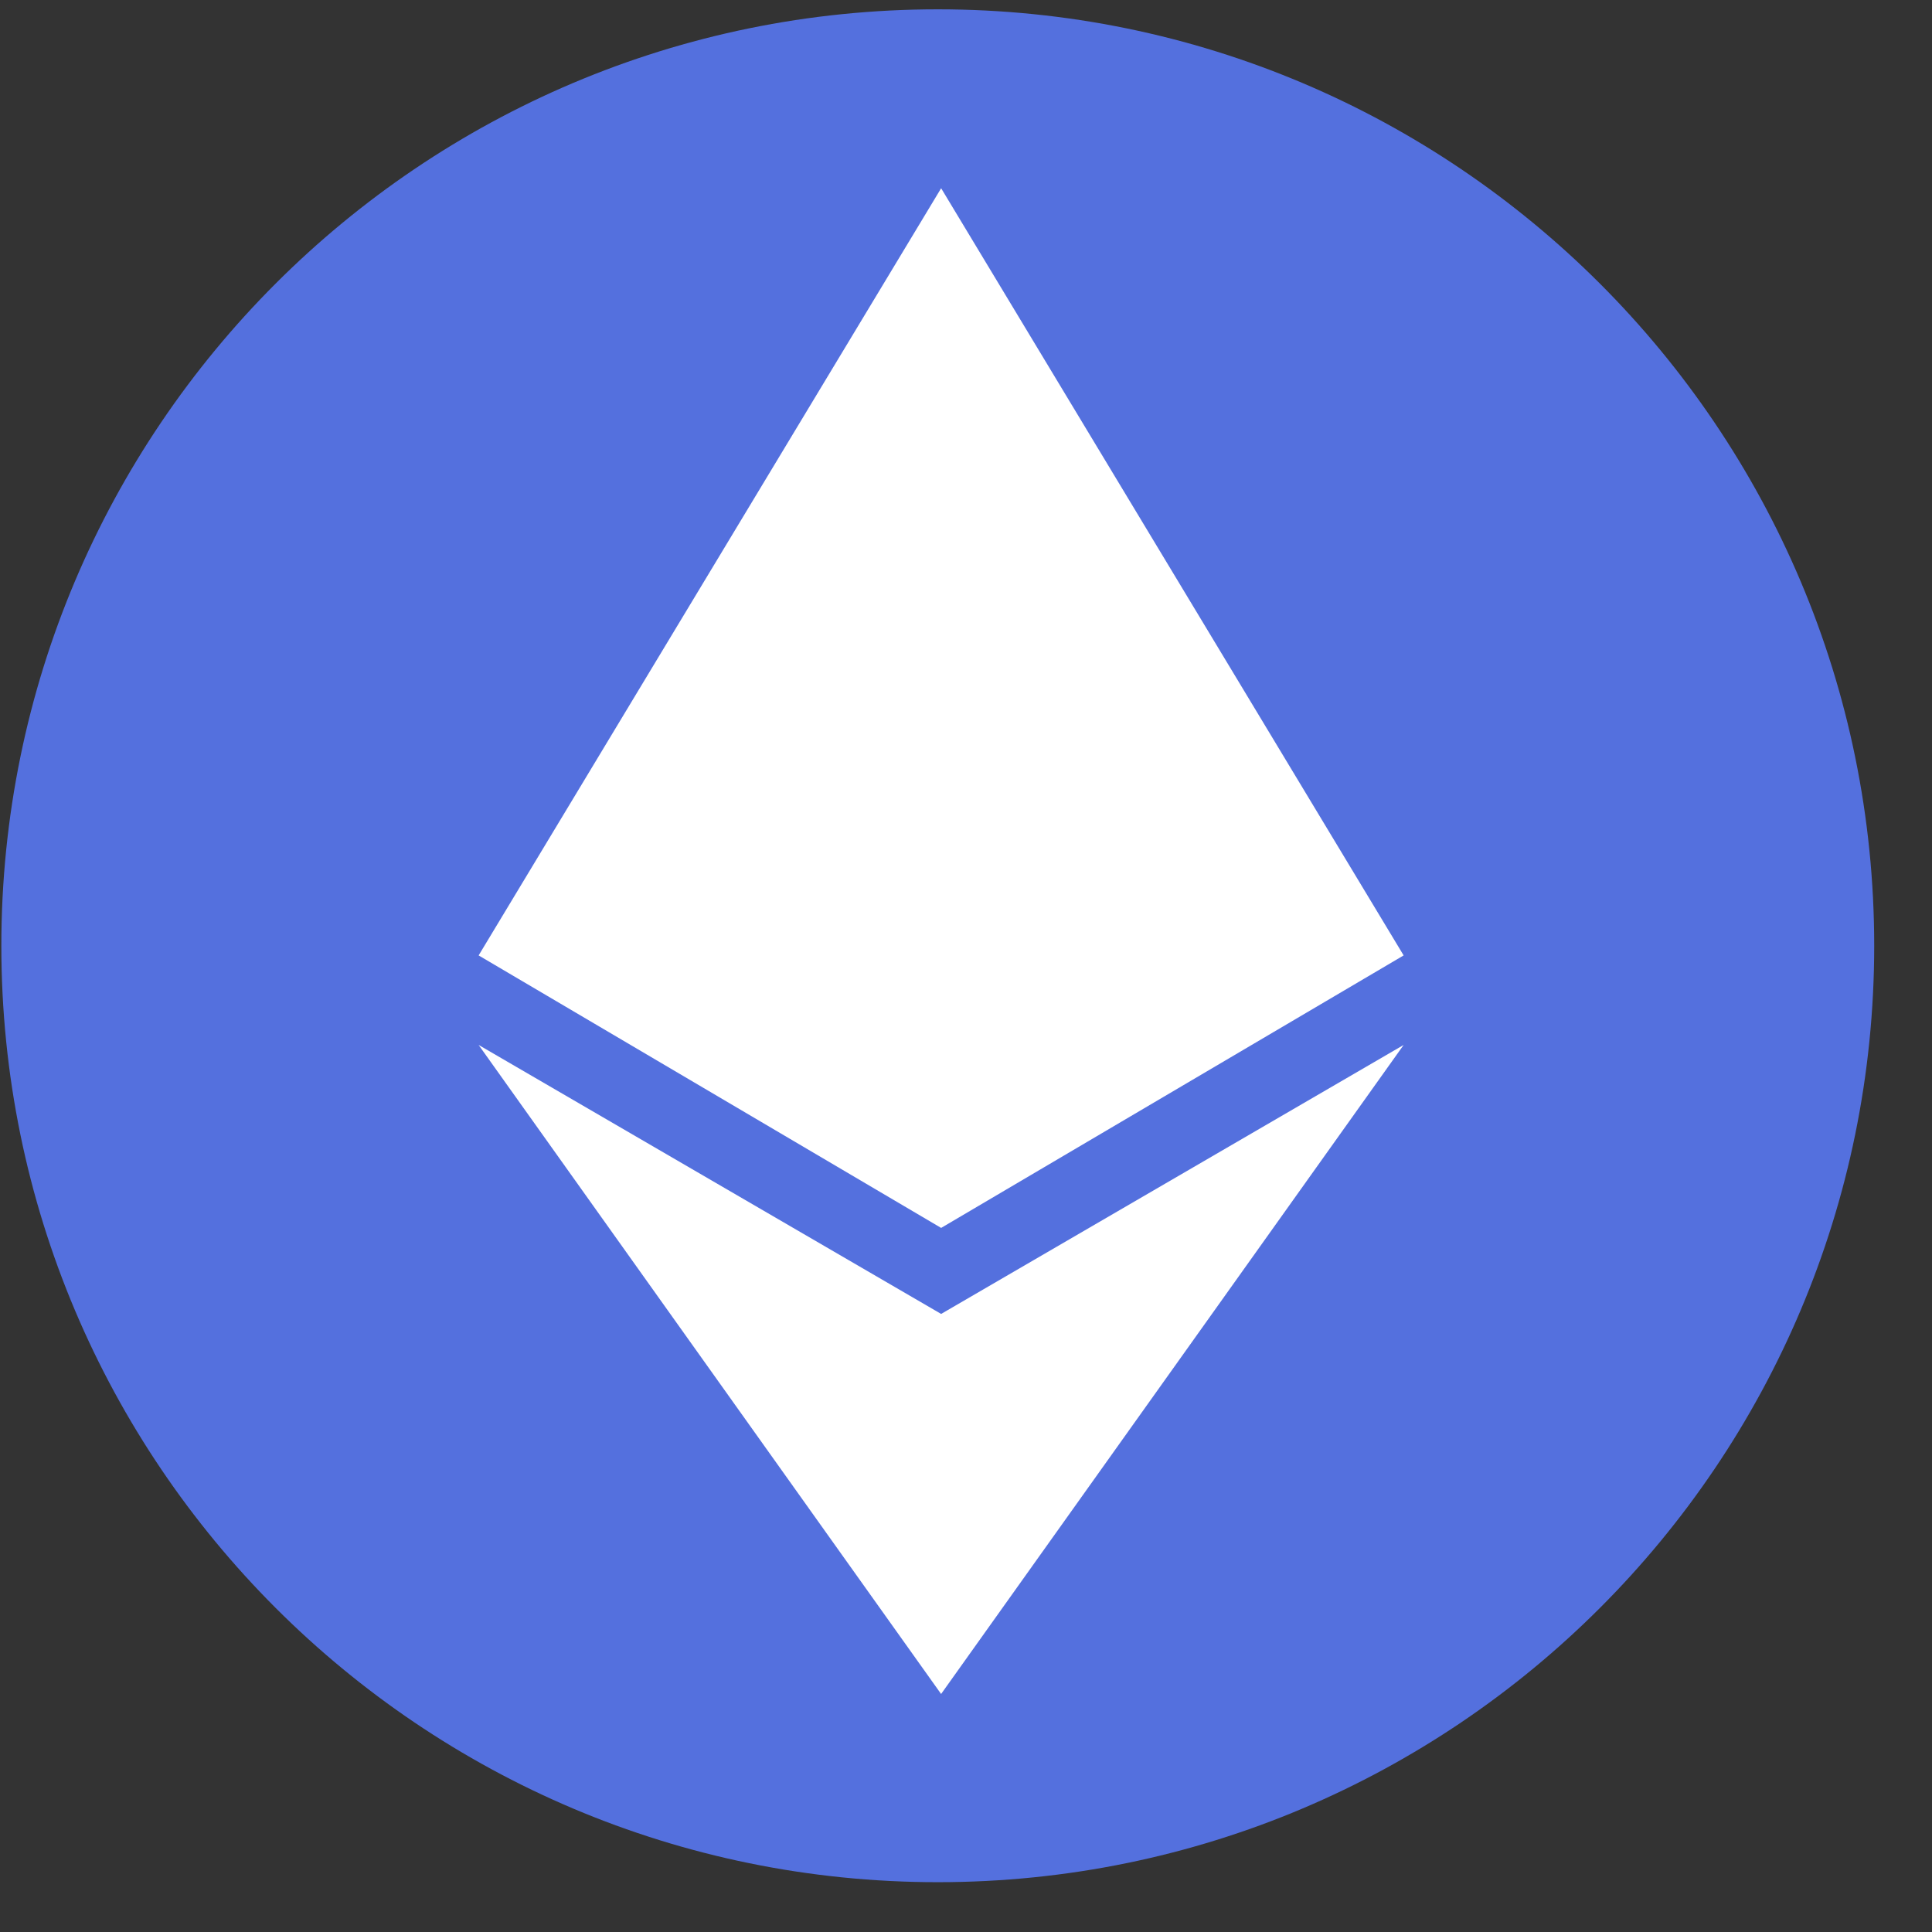 <svg xmlns="http://www.w3.org/2000/svg" width="23" height="23" viewBox="0 0 23 23">
    <rect x="0" y="0" width="23" height="23" fill="#333333" stroke="none"/>
    <g fill="none" fill-rule="evenodd">
        <path fill="#5470DE" d="M22.312 11.259c0 6.157-4.99 11.148-11.148 11.148-6.157 0-11.148-4.991-11.148-11.148S5.007.111 11.164.111 22.312 5.102 22.312 11.26"/>
        <path fill="#FFF" fill-rule="nonzero" d="M11.204 20.167L5.698 12.44l5.506 3.202 5.506-3.202-5.506 7.726zm0-5.549l-5.506-3.244 5.506-9.133 5.506 9.133-5.506 3.244z"/>
    </g>
</svg>
